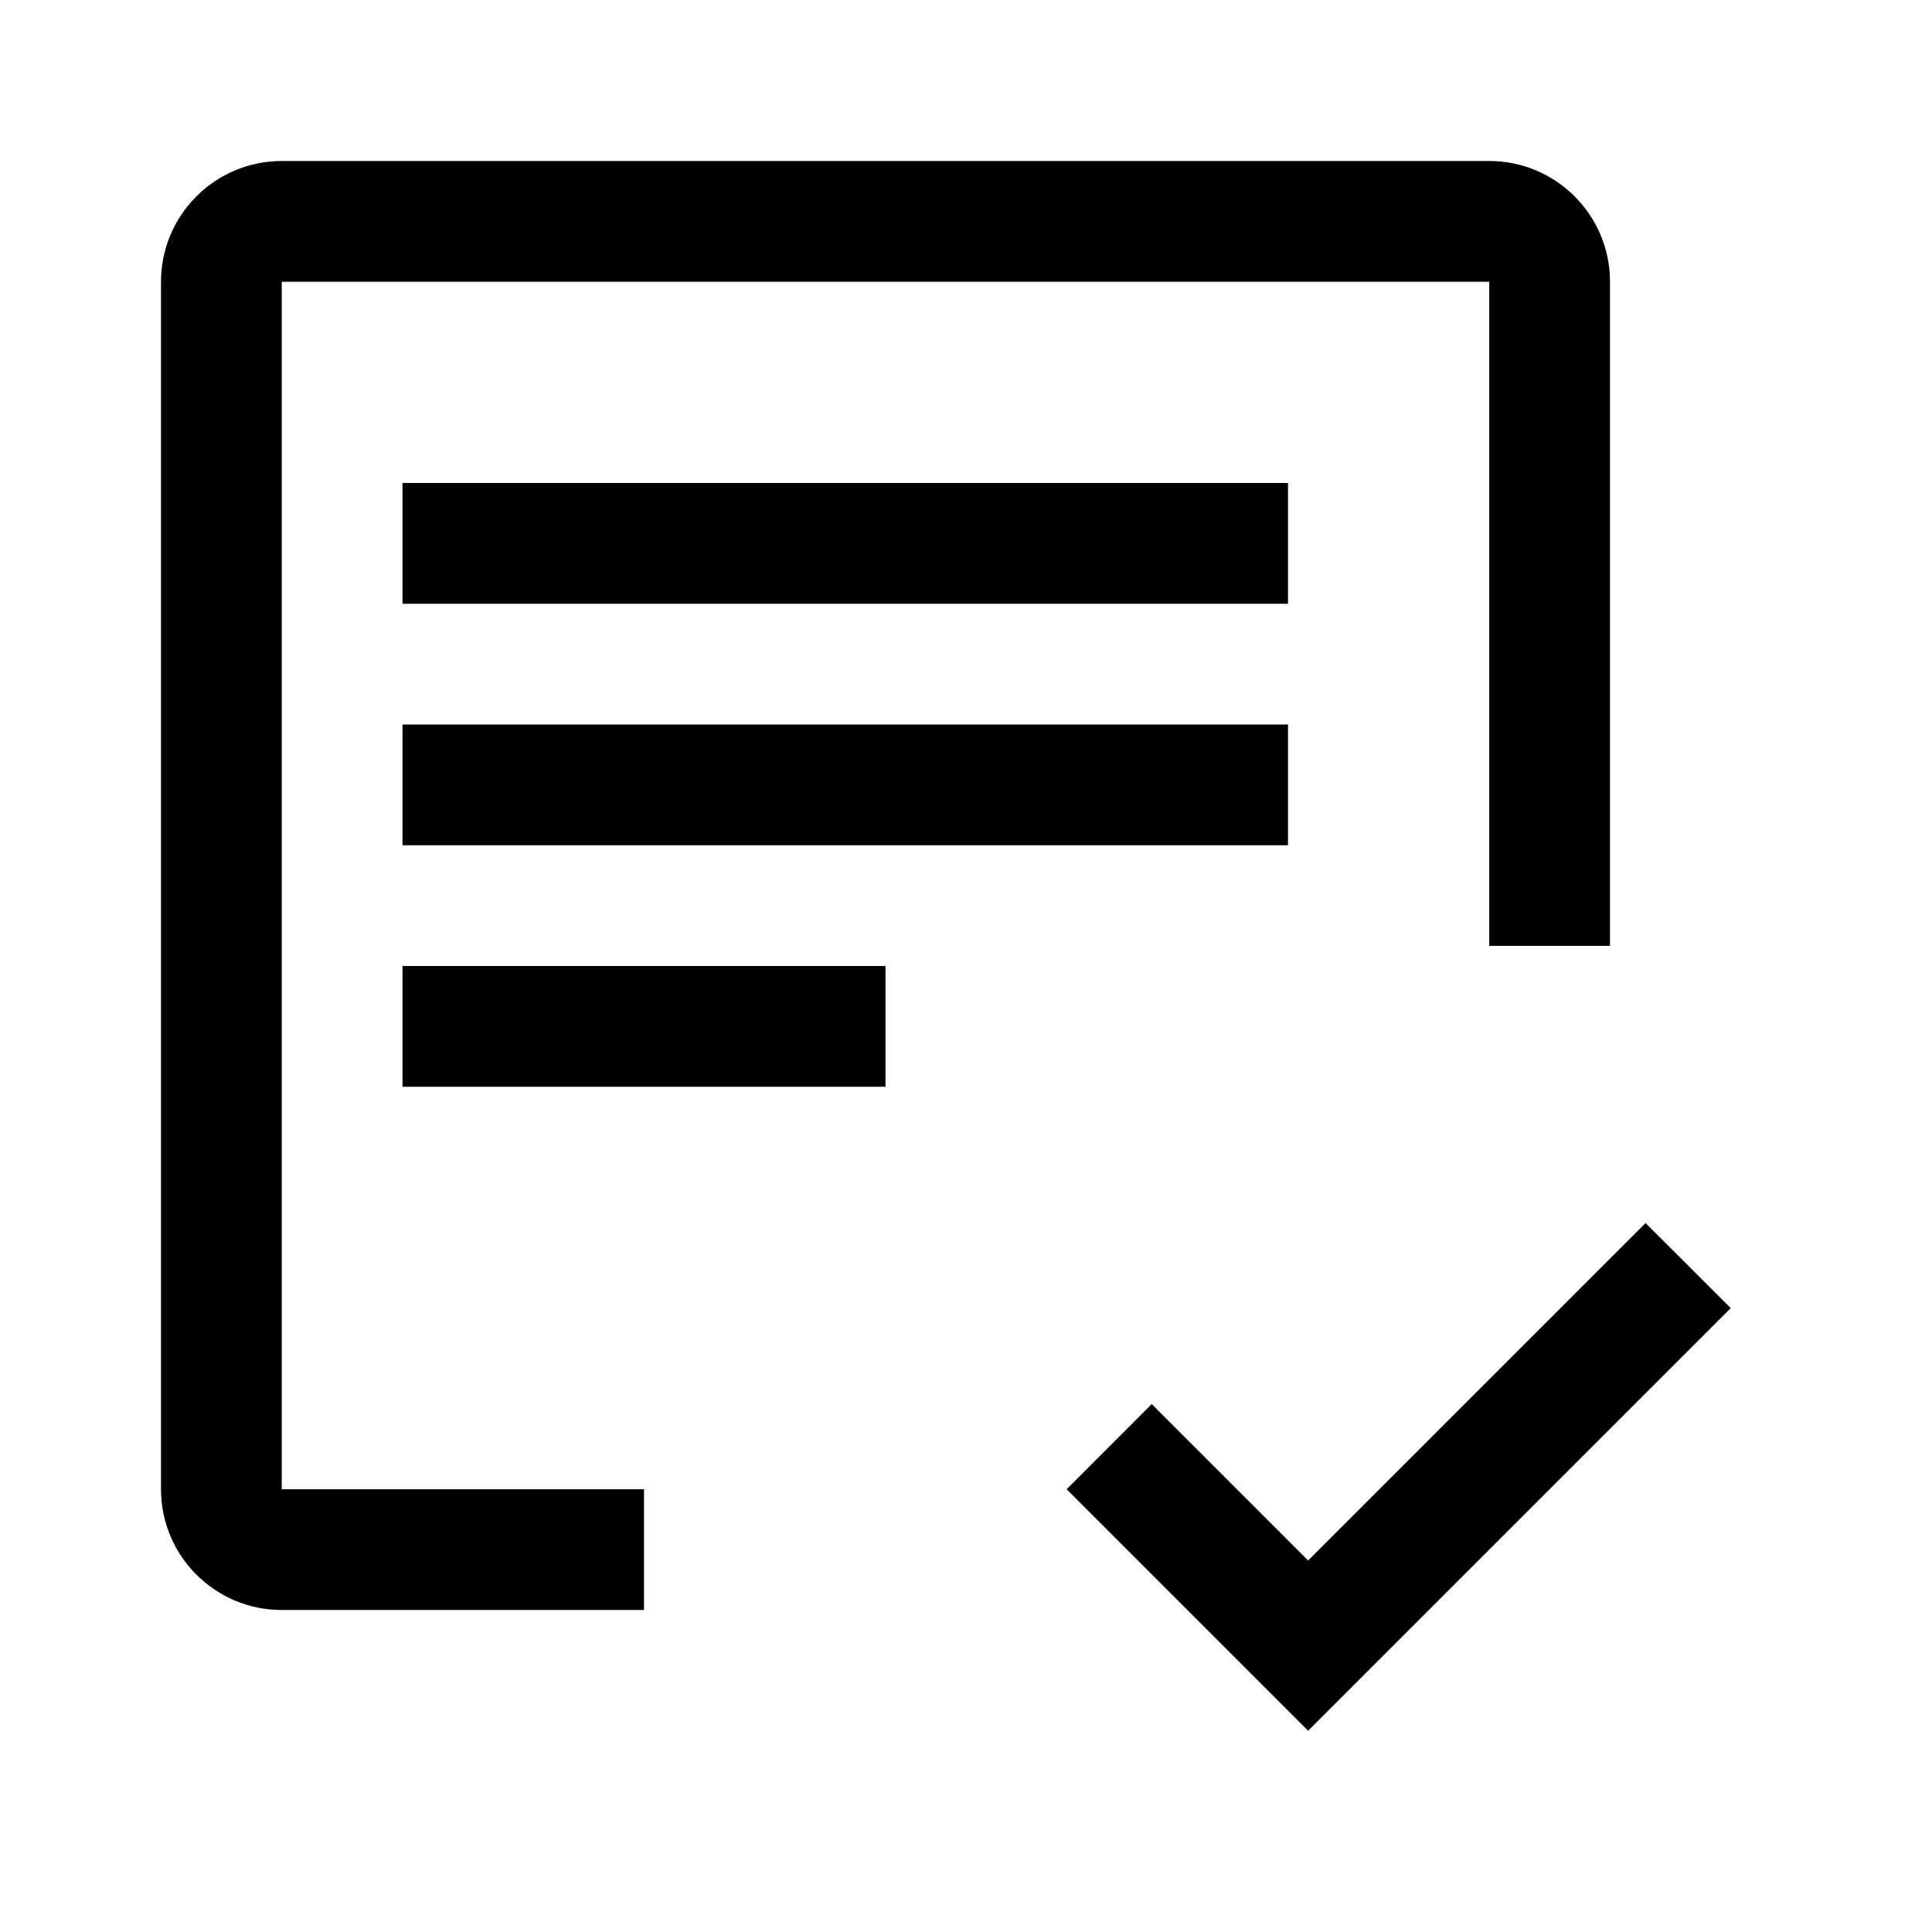 <?xml version="1.0" encoding="UTF-8"?>
<svg width="24px" height="24px" viewBox="0 0 24 24" version="1.1" xmlns="http://www.w3.org/2000/svg" xmlns:xlink="http://www.w3.org/1999/xlink">
    <title>Icons/24px/Formatting/Description</title>
    <g id="Icons/24px/Formatting/Description" stroke="none" stroke-width="1" fill="none" fill-rule="evenodd">
        <path d="M20.442,15.193 L21.5,16.25 L16.25,21.5 L13.25,18.5 L14.307,17.442 L16.25,19.385 L20.442,15.193 Z M18.5,2 C19.328,2 20,2.672 20,3.5 L20,11.75 L18.5,11.75 L18.5,3.5 L3.5,3.5 L3.5,18.5 L8,18.5 L8,20 L3.5,20 C2.672,20 2,19.328 2,18.5 L2,3.5 C2,2.672 2.672,2 3.5,2 L18.5,2 Z M11,12 L11,13.5 L5,13.5 L5,12 L11,12 Z M16,9 L16,10.5 L5,10.5 L5,9 L16,9 Z M16,6 L16,7.5 L5,7.5 L5,6 L16,6 Z" id="Fill" fill="#000000"></path>
    </g>
</svg>
